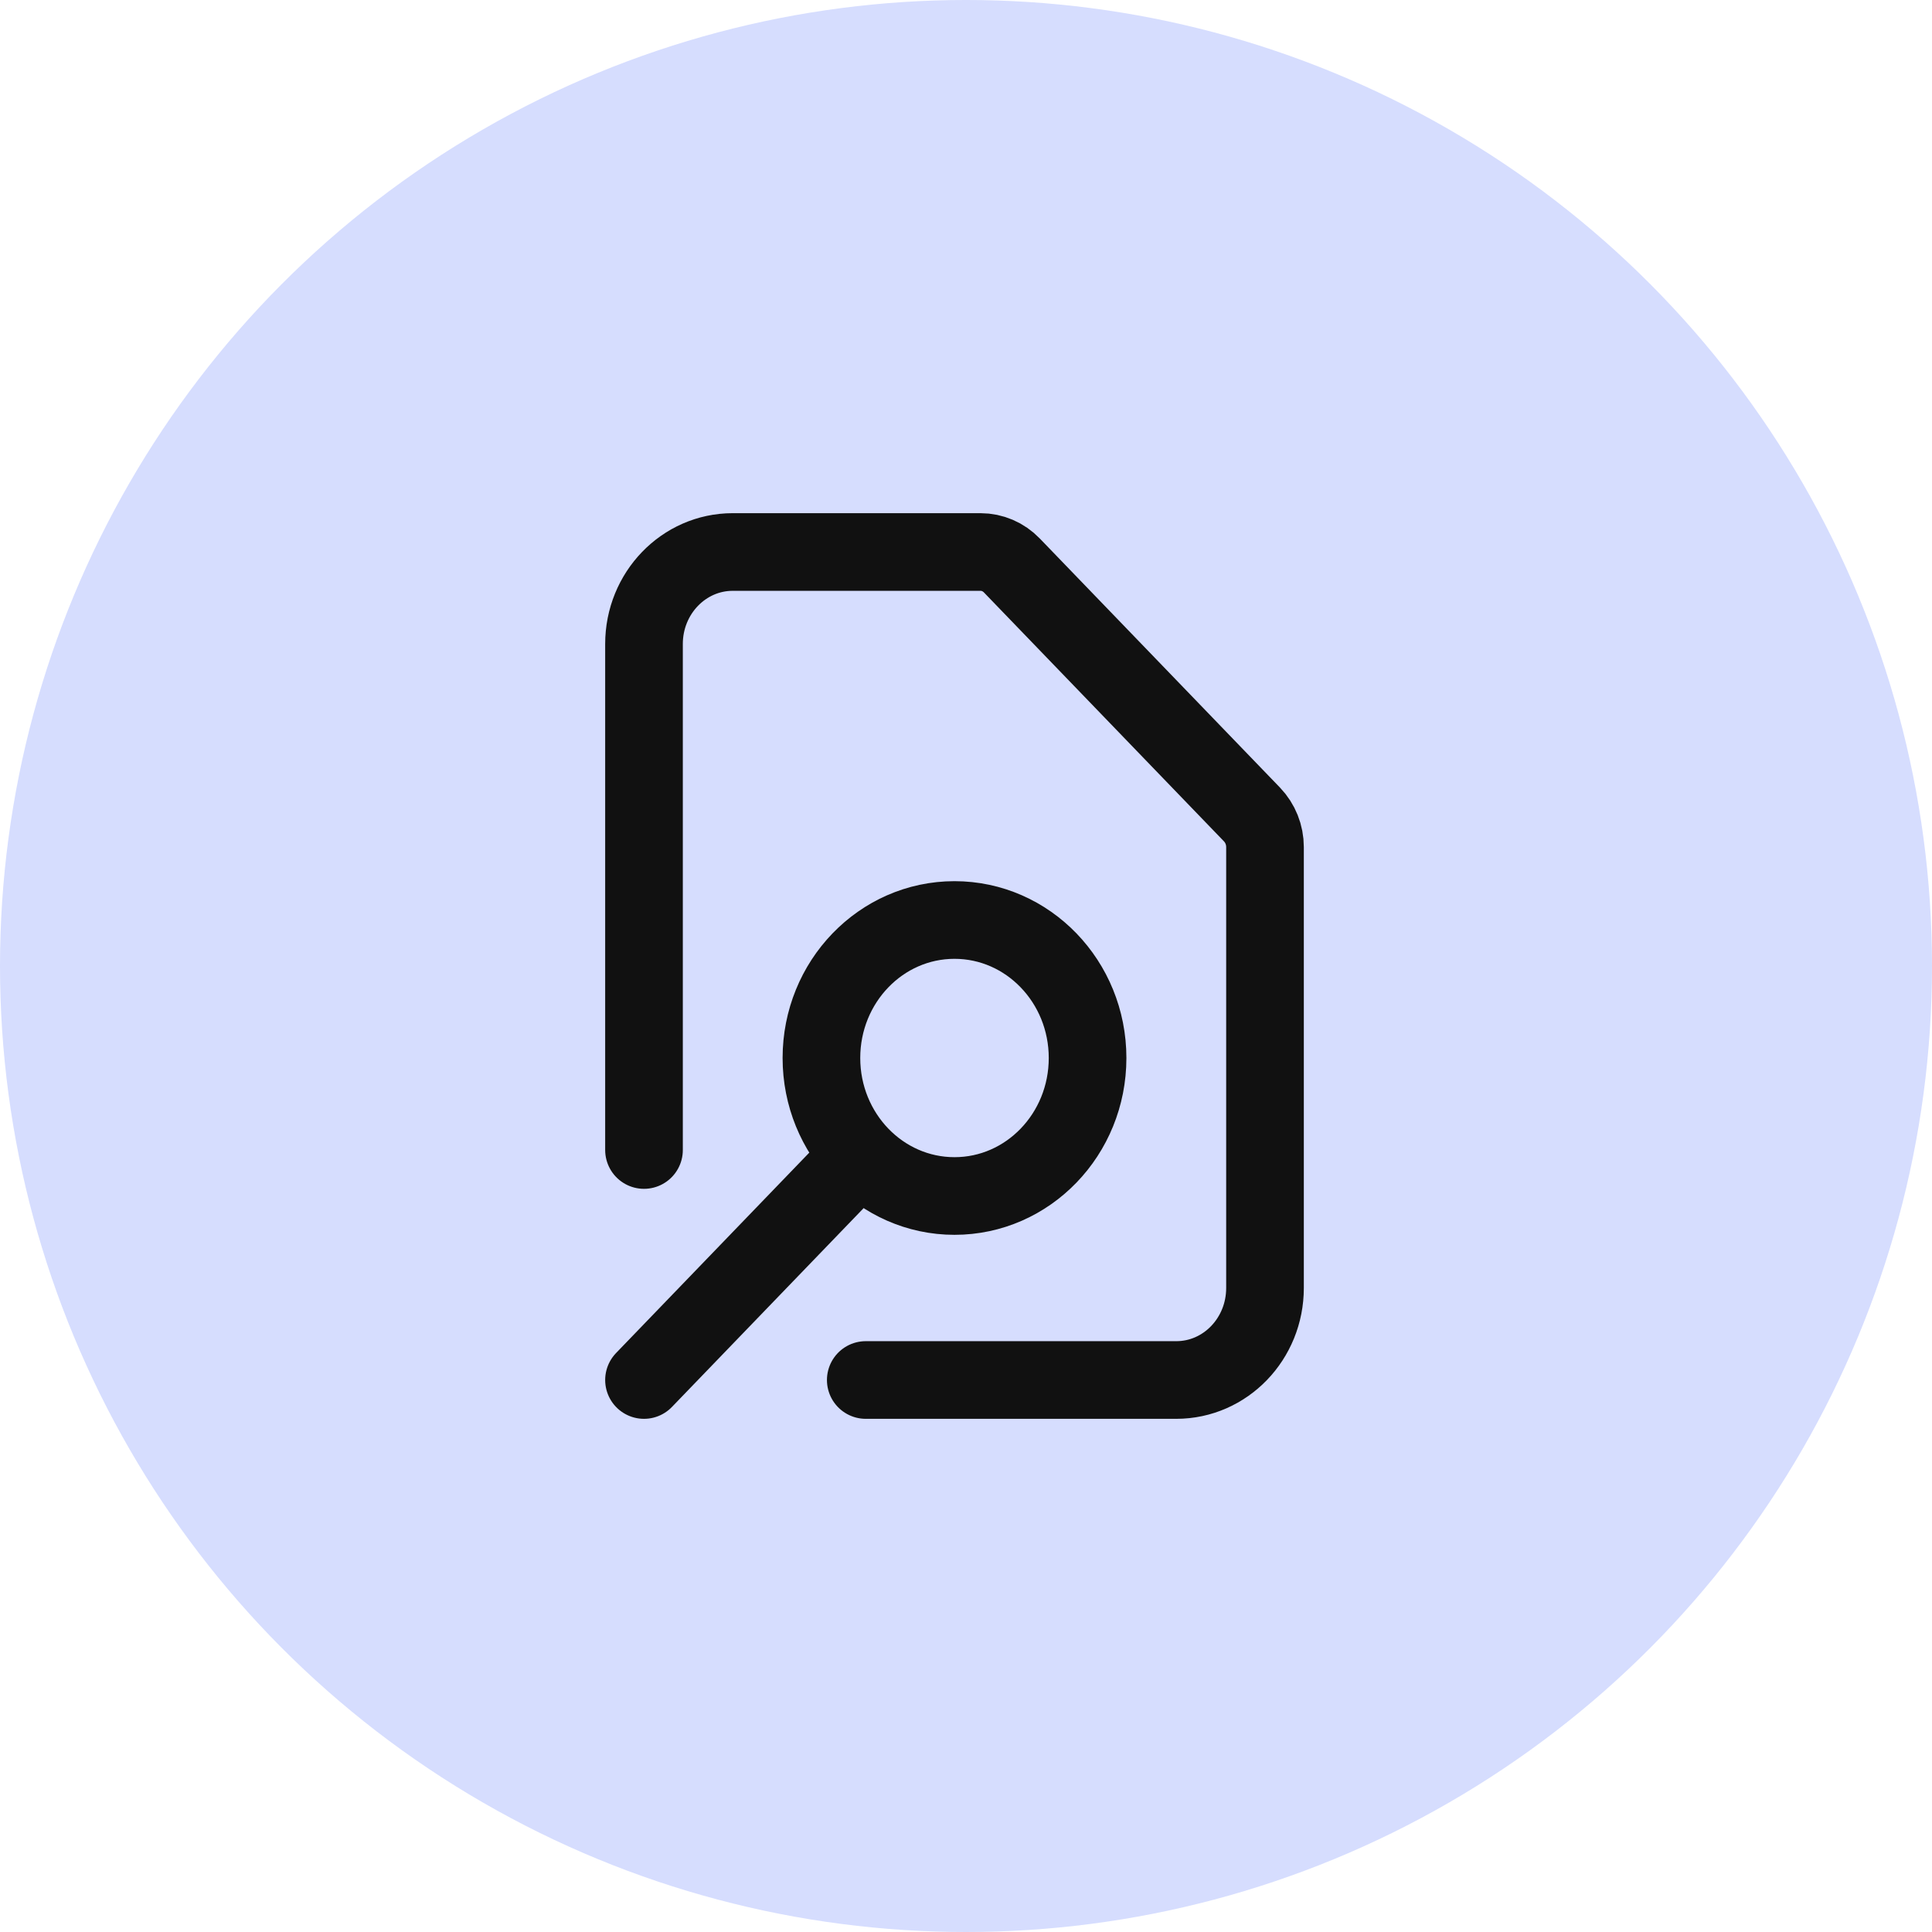 <svg width="42" height="42" viewBox="0 0 42 42" fill="none" xmlns="http://www.w3.org/2000/svg">
<circle cx="21" cy="21" r="21" fill="#D6DDFE"/>
<path d="M18.821 30H25.571C26.637 30 27.5 29.105 27.5 28V18.414C27.5 18.149 27.398 17.895 27.218 17.707L21.997 12.293C21.816 12.105 21.571 12 21.315 12H15.929C14.864 12 14 12.895 14 14V25M14 30L18.704 25.121M18.704 25.121C19.228 25.664 19.951 26 20.75 26C22.348 26 23.643 24.657 23.643 23C23.643 21.343 22.348 20 20.75 20C19.152 20 17.857 21.343 17.857 23C17.857 23.828 18.181 24.578 18.704 25.121Z" stroke="#111111" stroke-width="1.688" stroke-linecap="round"/>
</svg>
